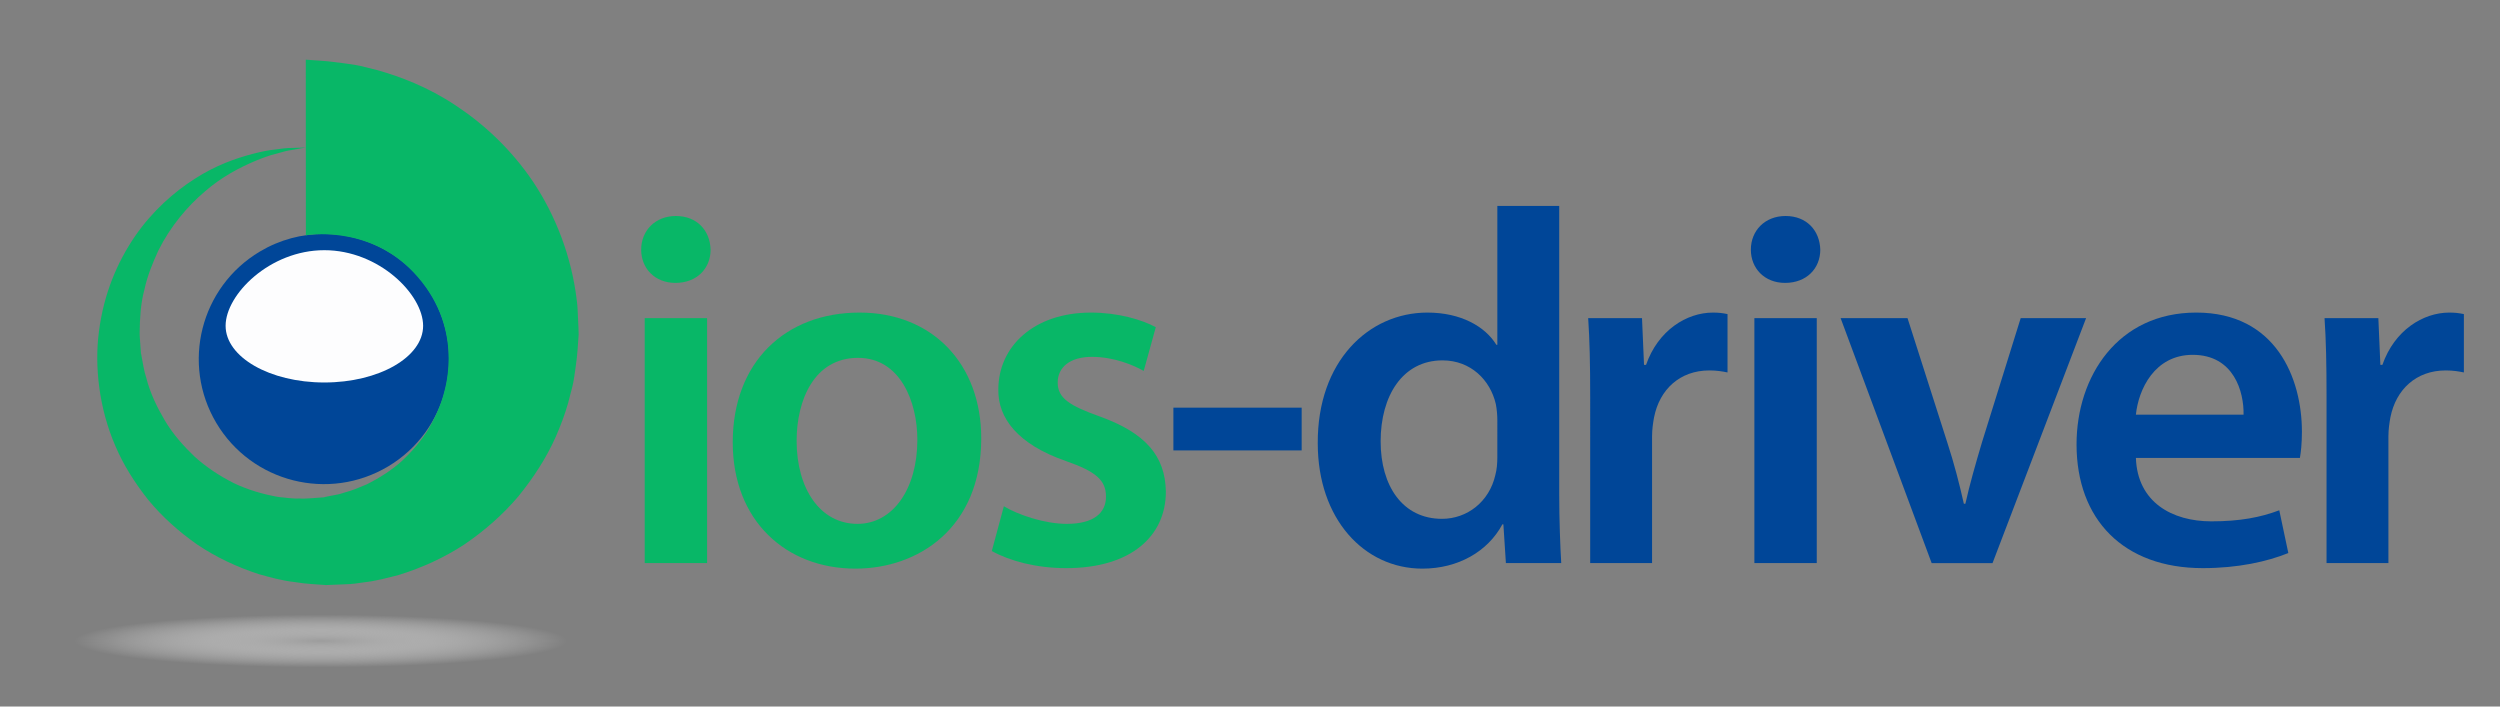 <?xml version="1.0" encoding="utf-8"?>
<!-- Generator: Adobe Illustrator 16.0.0, SVG Export Plug-In . SVG Version: 6.00 Build 0)  -->
<!DOCTYPE svg PUBLIC "-//W3C//DTD SVG 1.1//EN" "http://www.w3.org/Graphics/SVG/1.1/DTD/svg11.dtd">
<svg version="1.1" id="Logo" xmlns="http://www.w3.org/2000/svg" xmlns:xlink="http://www.w3.org/1999/xlink" x="0px" y="0px"
	 width="800px" height="226.089px" viewBox="0 0 800 226.089" enable-background="new 0 0 800 226.089" xml:space="preserve">
<rect x="0" y="0" width="800" height="226.089" fill="#808080" stroke="none"/>
<g>
	<path fill="#08B767" d="M227.393,79.904c0,5.956-4.346,10.624-11.268,10.624c-6.601,0-10.947-4.668-10.947-10.624
		c0-6.117,4.507-10.785,11.108-10.785C223.047,69.119,227.232,73.787,227.393,79.904z M206.305,180.191v-78.396h19.961v78.396
		H206.305z"/>
	<path fill="#08B767" d="M313.997,140.269c0,28.816-20.283,41.694-40.244,41.694c-22.215,0-39.277-15.293-39.277-40.405
		c0-25.757,16.902-41.532,40.565-41.532C298.383,100.025,313.997,116.444,313.997,140.269z M254.919,141.074
		c0,15.132,7.404,26.562,19.478,26.562c11.269,0,19.157-11.107,19.157-26.884c0-12.233-5.474-26.239-18.997-26.239
		C260.552,114.513,254.919,128.035,254.919,141.074z"/>
	<path fill="#08B767" d="M321.238,162.001c4.508,2.737,13.04,5.635,20.122,5.635c8.693,0,12.556-3.541,12.556-8.693
		c0-5.312-3.218-8.049-12.877-11.429c-15.292-5.313-21.732-13.683-21.571-22.859c0-13.844,11.429-24.629,29.62-24.629
		c8.692,0,16.258,2.254,20.765,4.668l-3.863,14.006c-3.38-1.933-9.658-4.509-16.58-4.509c-7.083,0-10.946,3.381-10.946,8.211
		c0,4.99,3.703,7.404,13.682,10.946c14.167,5.151,20.765,12.395,20.927,23.985c0,14.166-11.107,24.47-31.873,24.47
		c-9.499,0-18.03-2.256-23.825-5.475L321.238,162.001z"/>
</g>
<g>
	<path fill="#004698" d="M416.533,130.451v13.681h-41.048v-13.681H416.533z"/>
	<path fill="#004698" d="M498.95,65.899v92.239c0,8.049,0.323,16.742,0.644,22.054h-17.707l-0.804-12.395h-0.323
		c-4.669,8.692-14.166,14.166-25.595,14.166c-18.674,0-33.483-15.938-33.483-40.084c-0.161-26.238,16.259-41.854,35.092-41.854
		c10.785,0,18.514,4.508,22.055,10.303h0.32V65.899H498.95z M479.148,134.475c0-1.609-0.16-3.542-0.48-5.152
		c-1.771-7.727-8.051-14.003-17.065-14.003c-12.716,0-19.799,11.267-19.799,25.916c0,14.326,7.083,24.79,19.638,24.79
		c8.05,0,15.132-5.473,17.064-14.005c0.482-1.771,0.643-3.702,0.643-5.795V134.475z"/>
	<path fill="#004698" d="M508.861,127.069c0-10.625-0.161-18.19-0.645-25.273h17.226l0.645,14.971h0.644
		c3.863-11.107,13.039-16.741,21.409-16.741c1.931,0,3.059,0.161,4.668,0.483v18.673c-1.609-0.322-3.38-0.644-5.795-0.644
		c-9.496,0-15.936,6.116-17.707,14.971c-0.323,1.771-0.645,3.863-0.645,6.117v40.565h-19.8V127.069z"/>
	<path fill="#004698" d="M582.491,79.904c0,5.956-4.347,10.624-11.27,10.624c-6.598,0-10.946-4.668-10.946-10.624
		c0-6.117,4.509-10.785,11.107-10.785C578.145,69.119,582.33,73.787,582.491,79.904z M561.402,180.191v-78.396h19.961v78.396
		H561.402z"/>
	<path fill="#004698" d="M610.404,101.796l12.716,39.762c2.256,6.922,3.863,13.2,5.314,19.639h0.482
		c1.448-6.438,3.218-12.556,5.311-19.639l12.396-39.762h20.926l-29.94,78.396h-19.478l-29.137-78.396H610.404z"/>
	<path fill="#004698" d="M683.487,146.549c0.483,14.166,11.591,20.282,24.147,20.282c9.175,0,15.775-1.288,21.732-3.542
		l2.896,13.684c-6.761,2.735-16.096,4.83-27.366,4.83c-25.434,0-40.402-15.616-40.402-39.602c0-21.732,13.197-42.176,38.312-42.176
		c25.435,0,33.806,20.927,33.806,38.15c0,3.703-0.323,6.601-0.646,8.373H683.487z M717.938,132.704
		c0.16-7.244-3.059-19.157-16.26-19.157c-12.234,0-17.386,11.107-18.19,19.157H717.938z"/>
	<path fill="#004698" d="M744.494,127.069c0-10.625-0.159-18.19-0.644-25.273h17.224l0.644,14.971h0.645
		c3.863-11.107,13.039-16.741,21.411-16.741c1.931,0,3.059,0.161,4.666,0.483v18.673c-1.607-0.322-3.379-0.644-5.794-0.644
		c-9.499,0-15.938,6.116-17.707,14.971c-0.323,1.771-0.646,3.863-0.646,6.117v40.565h-19.799V127.069z"/>
</g>
<radialGradient id="SVGID_1_" cx="102.674" cy="-1461.879" r="90.211" gradientTransform="matrix(1 0 0 0.107 0 361.538)" gradientUnits="userSpaceOnUse">
	<stop  offset="0" style="stop-color:#9C9C9C"/>
	<stop  offset="0.389" style="stop-color:#CFCFCF;stop-opacity:0.557"/>
	<stop  offset="0.706" style="stop-color:#F2F2F2;stop-opacity:0.195"/>
	<stop  offset="0.876" style="stop-color:#FFFFFF;stop-opacity:0"/>
</radialGradient>
<path fill="url(#SVGID_1_)" d="M10.234,204.47c0,5.228,41.381,9.456,92.418,9.456c51.066,0,92.462-4.229,92.462-9.456
	c0-5.207-41.396-9.437-92.462-9.437C51.615,195.033,10.234,199.263,10.234,204.47"/>
<path fill="#004698" d="M124.189,149.262c18.985-11.328,25.188-35.902,13.854-54.888c-7.492-12.561-20.791-19.528-34.438-19.521
	c-6.985,0-14.051,1.818-20.475,5.655c-18.985,11.33-25.194,35.911-13.876,54.896C80.597,154.389,105.168,160.592,124.189,149.262z"
	/>
<g>
	<path fill="none" d="M88.315,49.21c-2.022,0.478-4.281,1.312-6.723,2.329c-4.897,2.073-10.673,5.043-16.157,9.842
		c-5.492,4.701-10.845,10.972-14.732,18.741c-1.805,3.939-3.531,8.09-4.493,12.579c-1.199,4.406-1.462,9.284-1.512,13.649
		c-0.047,1.098,0.156,2.613,0.215,3.896l0.142,2.029l0.073,1.024c0.007,0.007,0.007,0.021,0.007,0.028
		c0-0.028-0.007-0.064-0.007-0.098c0-0.073,0-0.148,0-0.171l0.021,0.12l0.047,0.218l0.082,0.46c0.483,2.382,0.769,4.823,1.574,7.167
		c1.202,4.759,3.41,9.296,5.936,13.582c2.558,4.3,5.918,8.096,9.544,11.565c3.752,3.375,7.99,6.15,12.469,8.41
		c4.508,2.165,9.336,3.566,14.172,4.428c2.464,0.262,4.978,0.618,6.964,0.506c1.628,0.164,5.455-0.244,8.367-0.427
		c-1.382,0.033-0.321,0.009-0.605,0.009l0.12-0.03l0.222-0.044l0.445-0.09l0.881-0.187l1.786-0.343
		c1.188-0.164,2.333-0.543,3.461-0.904c2.326-0.582,4.476-1.588,6.641-2.463c4.197-2.08,8.074-4.572,11.434-7.587
		c3.279-3.091,6.159-6.456,8.417-10.122c2.135-3.747,3.921-7.543,4.934-11.476c0.488-1.956,6.662-21.598-9.859-38.858
		c-14.598-15.24-34.294-11.687-34.294-11.687L97.87,47.203c0,0-1.523,0.27-4.384,0.769C92.047,48.15,90.323,48.621,88.315,49.21z"/>
	<path fill="#08B767" d="M165.76,158.974c4.839-5.943,9.088-12.39,12.149-19.353c1.508-3.463,2.864-7.022,3.884-10.634
		c0.488-1.807,0.94-3.637,1.407-5.44c0.452-1.829,0.699-4.052,1.005-6.06c0.679-4.741,0.664-6.73,0.904-9.62l0.029-0.515
		l0.029-0.254v-0.12l-0.036-1.232l-0.044-1.347l-0.125-2.705c-0.109-1.797-0.109-3.59-0.364-5.356
		c-1.647-14.219-6.836-27.381-13.891-38.003c-7.134-10.64-16.055-18.781-24.903-24.597c-8.848-5.903-17.738-9.237-25.18-11.329
		c-1.88-0.47-3.673-0.911-5.356-1.326c-1.793-0.383-3.774-0.634-5.451-0.868c-1.743-0.215-3.338-0.408-4.817-0.59
		c-0.984-0.08-1.903-0.149-2.7-0.215c-2.904-0.2-4.45-0.313-4.45-0.313l0.018,28.106l0.015,28.105c0,0,19.696-3.553,34.294,11.687
		c16.521,17.26,10.348,36.902,9.859,38.858c-1.013,3.933-2.799,7.729-4.934,11.476c-2.258,3.666-5.138,7.031-8.417,10.122
		c-3.36,3.015-7.237,5.507-11.434,7.587c-2.165,0.875-4.315,1.881-6.641,2.463c-1.129,0.361-2.273,0.74-3.461,0.904l-1.786,0.343
		l-0.881,0.187l-0.445,0.09l-0.222,0.044l-0.12,0.03c0.284,0-0.777,0.024,0.605-0.009c-2.912,0.183-6.739,0.591-8.367,0.427
		c-1.986,0.112-4.5-0.244-6.964-0.506c-4.835-0.861-9.664-2.263-14.172-4.428c-4.479-2.26-8.716-5.035-12.469-8.41
		c-3.626-3.47-6.986-7.266-9.544-11.565c-2.525-4.286-4.734-8.823-5.936-13.582c-0.805-2.344-1.09-4.785-1.574-7.167l-0.082-0.46
		l-0.047-0.218l-0.021-0.12c0,0.022,0,0.098,0,0.171c0,0.033,0.007,0.069,0.007,0.098c0-0.007,0-0.021-0.007-0.028l-0.073-1.024
		l-0.142-2.029c-0.059-1.283-0.262-2.799-0.215-3.896c0.05-4.365,0.313-9.243,1.512-13.649c0.962-4.489,2.688-8.64,4.493-12.579
		c3.888-7.769,9.241-14.04,14.732-18.741c5.484-4.799,11.26-7.769,16.157-9.842c2.442-1.017,4.701-1.852,6.723-2.329
		c2.008-0.59,3.732-1.06,5.171-1.238c2.86-0.5,4.384-0.769,4.384-0.769s-1.552,0.043-4.463,0.135c-1.473-0.026-3.27,0.2-5.375,0.507
		c-2.132,0.193-4.53,0.706-7.208,1.396c-5.327,1.41-11.829,3.654-18.442,7.939c-6.633,4.224-13.538,10.24-19.2,18.442
		c-5.634,8.304-9.956,18.246-11.522,30.514c-1.436,11.038,0.007,24.419,5.244,36.51c2.583,6.125,6.264,11.907,10.574,17.342
		c4.428,5.367,9.726,10.118,15.644,14.262c5.979,4.03,12.663,7.186,19.732,9.479c3.575,0.983,7.084,2.015,11.292,2.507
		c4.515,0.731,6.895,0.685,10.17,0.978l6.384-0.26c1.917-0.026,3.812-0.314,5.699-0.604c3.826-0.413,7.528-1.41,11.259-2.384
		c7.339-2.274,14.43-5.483,20.895-9.715C154.93,169.92,160.789,164.822,165.76,158.974z"/>
</g>
<defs>
	<filter id="Adobe_OpacityMaskFilter" filterUnits="userSpaceOnUse" x="72.194" y="80.061" width="63.204" height="42.335">
		<feFlood  style="flood-color:white;flood-opacity:1" result="back"/>
		<feBlend  in="SourceGraphic" in2="back" mode="normal"/>
	</filter>
</defs>
<mask maskUnits="userSpaceOnUse" x="72.194" y="80.061" width="63.204" height="42.335" id="SVGID_2_">
	<g filter="url(#Adobe_OpacityMaskFilter)">
		<g enable-background="new    ">
			<g>
				<defs>
					<path id="SVGID_3_" d="M135.398,104.256c0,10.022-14.13,18.14-31.618,18.14c-17.451,0-31.586-8.117-31.586-18.14
						c0-10.017,14.135-24.195,31.586-24.195C121.268,80.061,135.398,94.239,135.398,104.256"/>
				</defs>
				<clipPath id="SVGID_4_">
					<use xlink:href="#SVGID_3_"  overflow="visible"/>
				</clipPath>
				<defs>
					<filter id="Adobe_OpacityMaskFilter_1_" filterUnits="userSpaceOnUse" x="72.194" y="80.061" width="63.204" height="42.335">
						<feFlood  style="flood-color:white;flood-opacity:1" result="back"/>
						<feBlend  in="SourceGraphic" in2="back" mode="normal"/>
					</filter>
				</defs>
				<mask maskUnits="userSpaceOnUse" x="72.194" y="80.061" width="63.204" height="42.335" id="SVGID_2_">
					<g filter="url(#Adobe_OpacityMaskFilter_1_)">
						<g enable-background="new    ">
						</g>
					</g>
				</mask>
				
					<linearGradient id="SVGID_5_" gradientUnits="userSpaceOnUse" x1="265.033" y1="378.383" x2="272.497" y2="378.383" gradientTransform="matrix(0 -5.672 -5.672 0 2250.134 1625.766)">
					<stop  offset="0" style="stop-color:#231F20"/>
					<stop  offset="0.171" style="stop-color:#262223"/>
					<stop  offset="0.309" style="stop-color:#302C2D"/>
					<stop  offset="0.435" style="stop-color:#413D3E"/>
					<stop  offset="0.554" style="stop-color:#585556"/>
					<stop  offset="0.668" style="stop-color:#767474"/>
					<stop  offset="0.779" style="stop-color:#9B9A9A"/>
					<stop  offset="0.886" style="stop-color:#C7C6C7"/>
					<stop  offset="0.989" style="stop-color:#F9F9F9"/>
					<stop  offset="1" style="stop-color:#FFFFFF"/>
				</linearGradient>
				
					<rect x="72.194" y="80.061" clip-path="url(#SVGID_4_)" mask="url(#SVGID_2_)" fill="url(#SVGID_5_)" width="63.204" height="42.335"/>
			</g>
		</g>
	</g>
</mask>
<g>
	<g>
		<defs>
			<rect id="SVGID_6_" x="72.194" y="80.061" width="63.204" height="42.335"/>
		</defs>
		<clipPath id="SVGID_7_">
			<use xlink:href="#SVGID_6_"  overflow="visible"/>
		</clipPath>
		<g clip-path="url(#SVGID_7_)">
			<defs>
				<path id="SVGID_8_" d="M135.398,104.256c0,10.022-14.13,18.14-31.618,18.14c-17.451,0-31.586-8.117-31.586-18.14
					c0-10.017,14.135-24.195,31.586-24.195C121.268,80.061,135.398,94.239,135.398,104.256"/>
			</defs>
			<clipPath id="SVGID_9_">
				<use xlink:href="#SVGID_8_"  overflow="visible"/>
			</clipPath>
			
				<linearGradient id="SVGID_10_" gradientUnits="userSpaceOnUse" x1="265.033" y1="378.383" x2="272.497" y2="378.383" gradientTransform="matrix(0 -5.672 -5.672 0 2250.134 1625.766)">
				<stop  offset="0" style="stop-color:#FDFDFE"/>
				<stop  offset="0.91" style="stop-color:#FDFDFE"/>
				<stop  offset="1" style="stop-color:#FDFDFE"/>
			</linearGradient>
			<rect x="72.194" y="80.061" clip-path="url(#SVGID_9_)" fill="url(#SVGID_10_)" width="63.204" height="42.335"/>
		</g>
	</g>
</g>
</svg>
